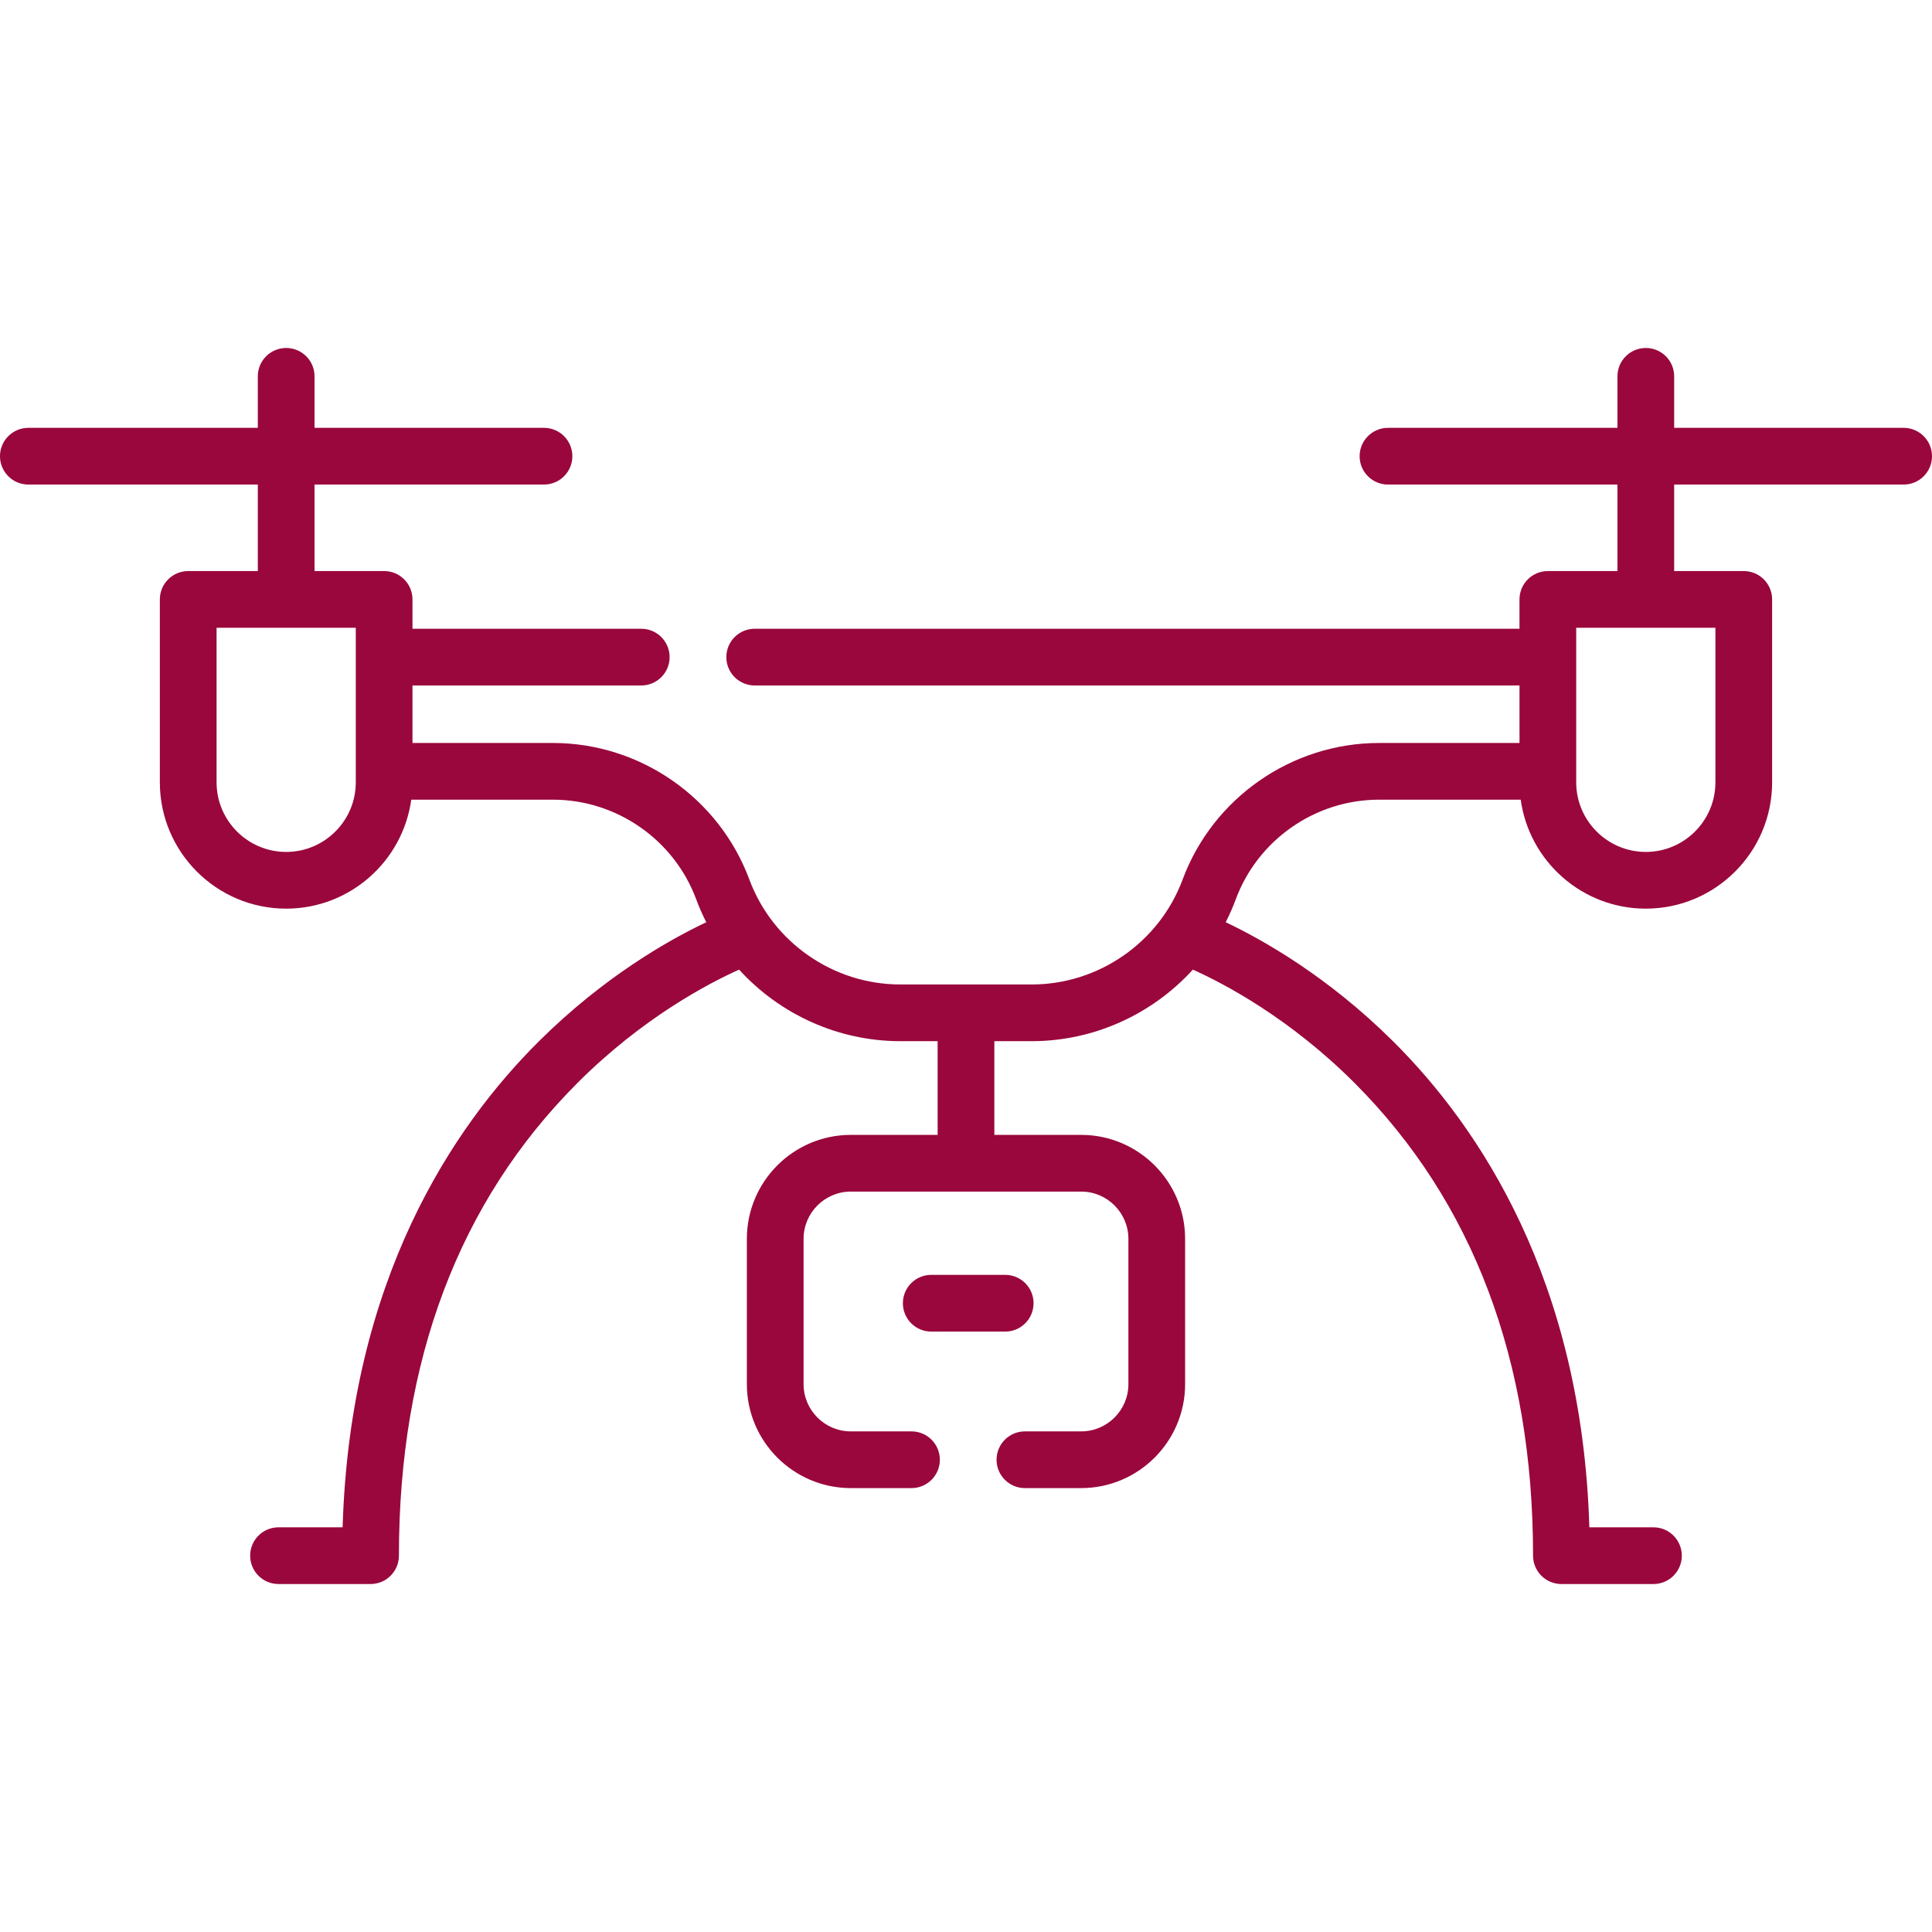<?xml version="1.0"?>
<svg xmlns="http://www.w3.org/2000/svg" xmlns:xlink="http://www.w3.org/1999/xlink" xmlns:svgjs="http://svgjs.com/svgjs" version="1.1" width="512" height="512" x="0" y="0" viewBox="0 0 512 512" style="enable-background:new 0 0 512 512" xml:space="preserve" class=""><g><g xmlns="http://www.w3.org/2000/svg"><path d="m504.485 113.383h-60.812v-13.651c0-4.151-3.365-7.515-7.515-7.515s-7.515 3.364-7.515 7.515v13.651h-60.812c-4.15 0-7.515 3.364-7.515 7.515s3.365 7.515 7.515 7.515h60.812v22.925h-18.446c-4.15 0-7.515 3.364-7.515 7.515v7.774h-202.68c-4.15 0-7.515 3.364-7.515 7.515s3.365 7.515 7.515 7.515h202.682v15.24h-37.246c-23.088 0-43.997 14.543-52.03 36.188-6.173 16.633-22.24 27.808-39.982 27.808h-34.853c-17.742 0-33.809-11.175-39.982-27.808-8.033-21.645-28.942-36.188-52.03-36.188h-37.245v-15.24h60.627c4.15 0 7.515-3.364 7.515-7.515s-3.365-7.515-7.515-7.515h-60.627v-7.774c0-4.151-3.364-7.515-7.515-7.515h-18.445v-22.925h60.812c4.15 0 7.515-3.364 7.515-7.515s-3.365-7.515-7.515-7.515h-60.812v-13.651c0-4.151-3.364-7.515-7.515-7.515s-7.515 3.364-7.515 7.515v13.651h-60.811c-4.15 0-7.515 3.364-7.515 7.515s3.365 7.515 7.515 7.515h60.812v22.925h-18.446c-4.15 0-7.515 3.364-7.515 7.515v48.474c0 18.458 15.017 33.474 33.475 33.474 16.898 0 30.902-12.587 33.151-28.876h37.569c16.836 0 32.083 10.605 37.94 26.387.778 2.096 1.672 4.127 2.673 6.088-9.911 4.701-27.084 14.405-44.301 31.501-22.939 22.776-50.124 63.394-52.071 128.853h-16.988c-4.15 0-7.515 3.364-7.515 7.515s3.365 7.515 7.515 7.515h24.392c4.15 0 7.515-3.364 7.515-7.515 0-51.664 15.893-93.788 47.238-125.201 17.29-17.327 34.79-26.462 42.912-30.109 10.744 11.8 26.187 18.961 42.703 18.961h9.912v24.836h-23.003c-15.193 0-27.554 12.361-27.554 27.554v38.499c0 15.193 12.36 27.554 27.554 27.554h16.077c4.15 0 7.515-3.364 7.515-7.515s-3.365-7.515-7.515-7.515h-16.077c-6.906 0-12.525-5.618-12.525-12.525v-38.499c0-6.906 5.618-12.525 12.525-12.525h61.035c6.906 0 12.525 5.618 12.525 12.525v38.499c0 6.906-5.618 12.525-12.525 12.525h-14.9c-4.15 0-7.515 3.364-7.515 7.515s3.365 7.515 7.515 7.515h14.9c15.193 0 27.554-12.361 27.554-27.554v-38.499c0-15.193-12.361-27.554-27.554-27.554h-23.003v-24.836h9.912c16.516 0 31.958-7.161 42.702-18.961 8.13 3.651 25.626 12.785 42.912 30.109 31.345 31.413 47.238 73.536 47.238 125.201 0 4.151 3.364 7.515 7.515 7.515h24.392c4.15 0 7.515-3.364 7.515-7.515s-3.365-7.515-7.515-7.515h-16.988c-1.947-65.459-29.132-106.077-52.071-128.853-17.218-17.096-34.39-26.8-44.301-31.501 1.001-1.961 1.896-3.992 2.673-6.088 5.858-15.783 21.105-26.387 37.94-26.387h37.569c2.249 16.289 16.254 28.876 33.151 28.876 18.458 0 33.475-15.017 33.475-33.474v-48.474c0-4.151-3.365-7.515-7.515-7.515h-18.445v-22.925h60.812c4.15 0 7.515-3.364 7.515-7.515-.001-4.151-3.366-7.515-7.516-7.515zm-410.198 93.942c0 10.17-8.274 18.445-18.446 18.445-10.171 0-18.445-8.275-18.445-18.445v-40.959h36.891zm360.317 0c0 10.17-8.274 18.445-18.445 18.445s-18.446-8.275-18.446-18.445v-40.959h36.891z" fill="#9a073c" data-original="#000000" style="" class=""/><path d="m273.904 345.368c0-4.151-3.365-7.515-7.515-7.515h-19.602c-4.15 0-7.515 3.364-7.515 7.515s3.365 7.515 7.515 7.515h19.602c4.151 0 7.515-3.364 7.515-7.515z" fill="#9a073c" data-original="#000000" style="" class=""/></g></g></svg>
